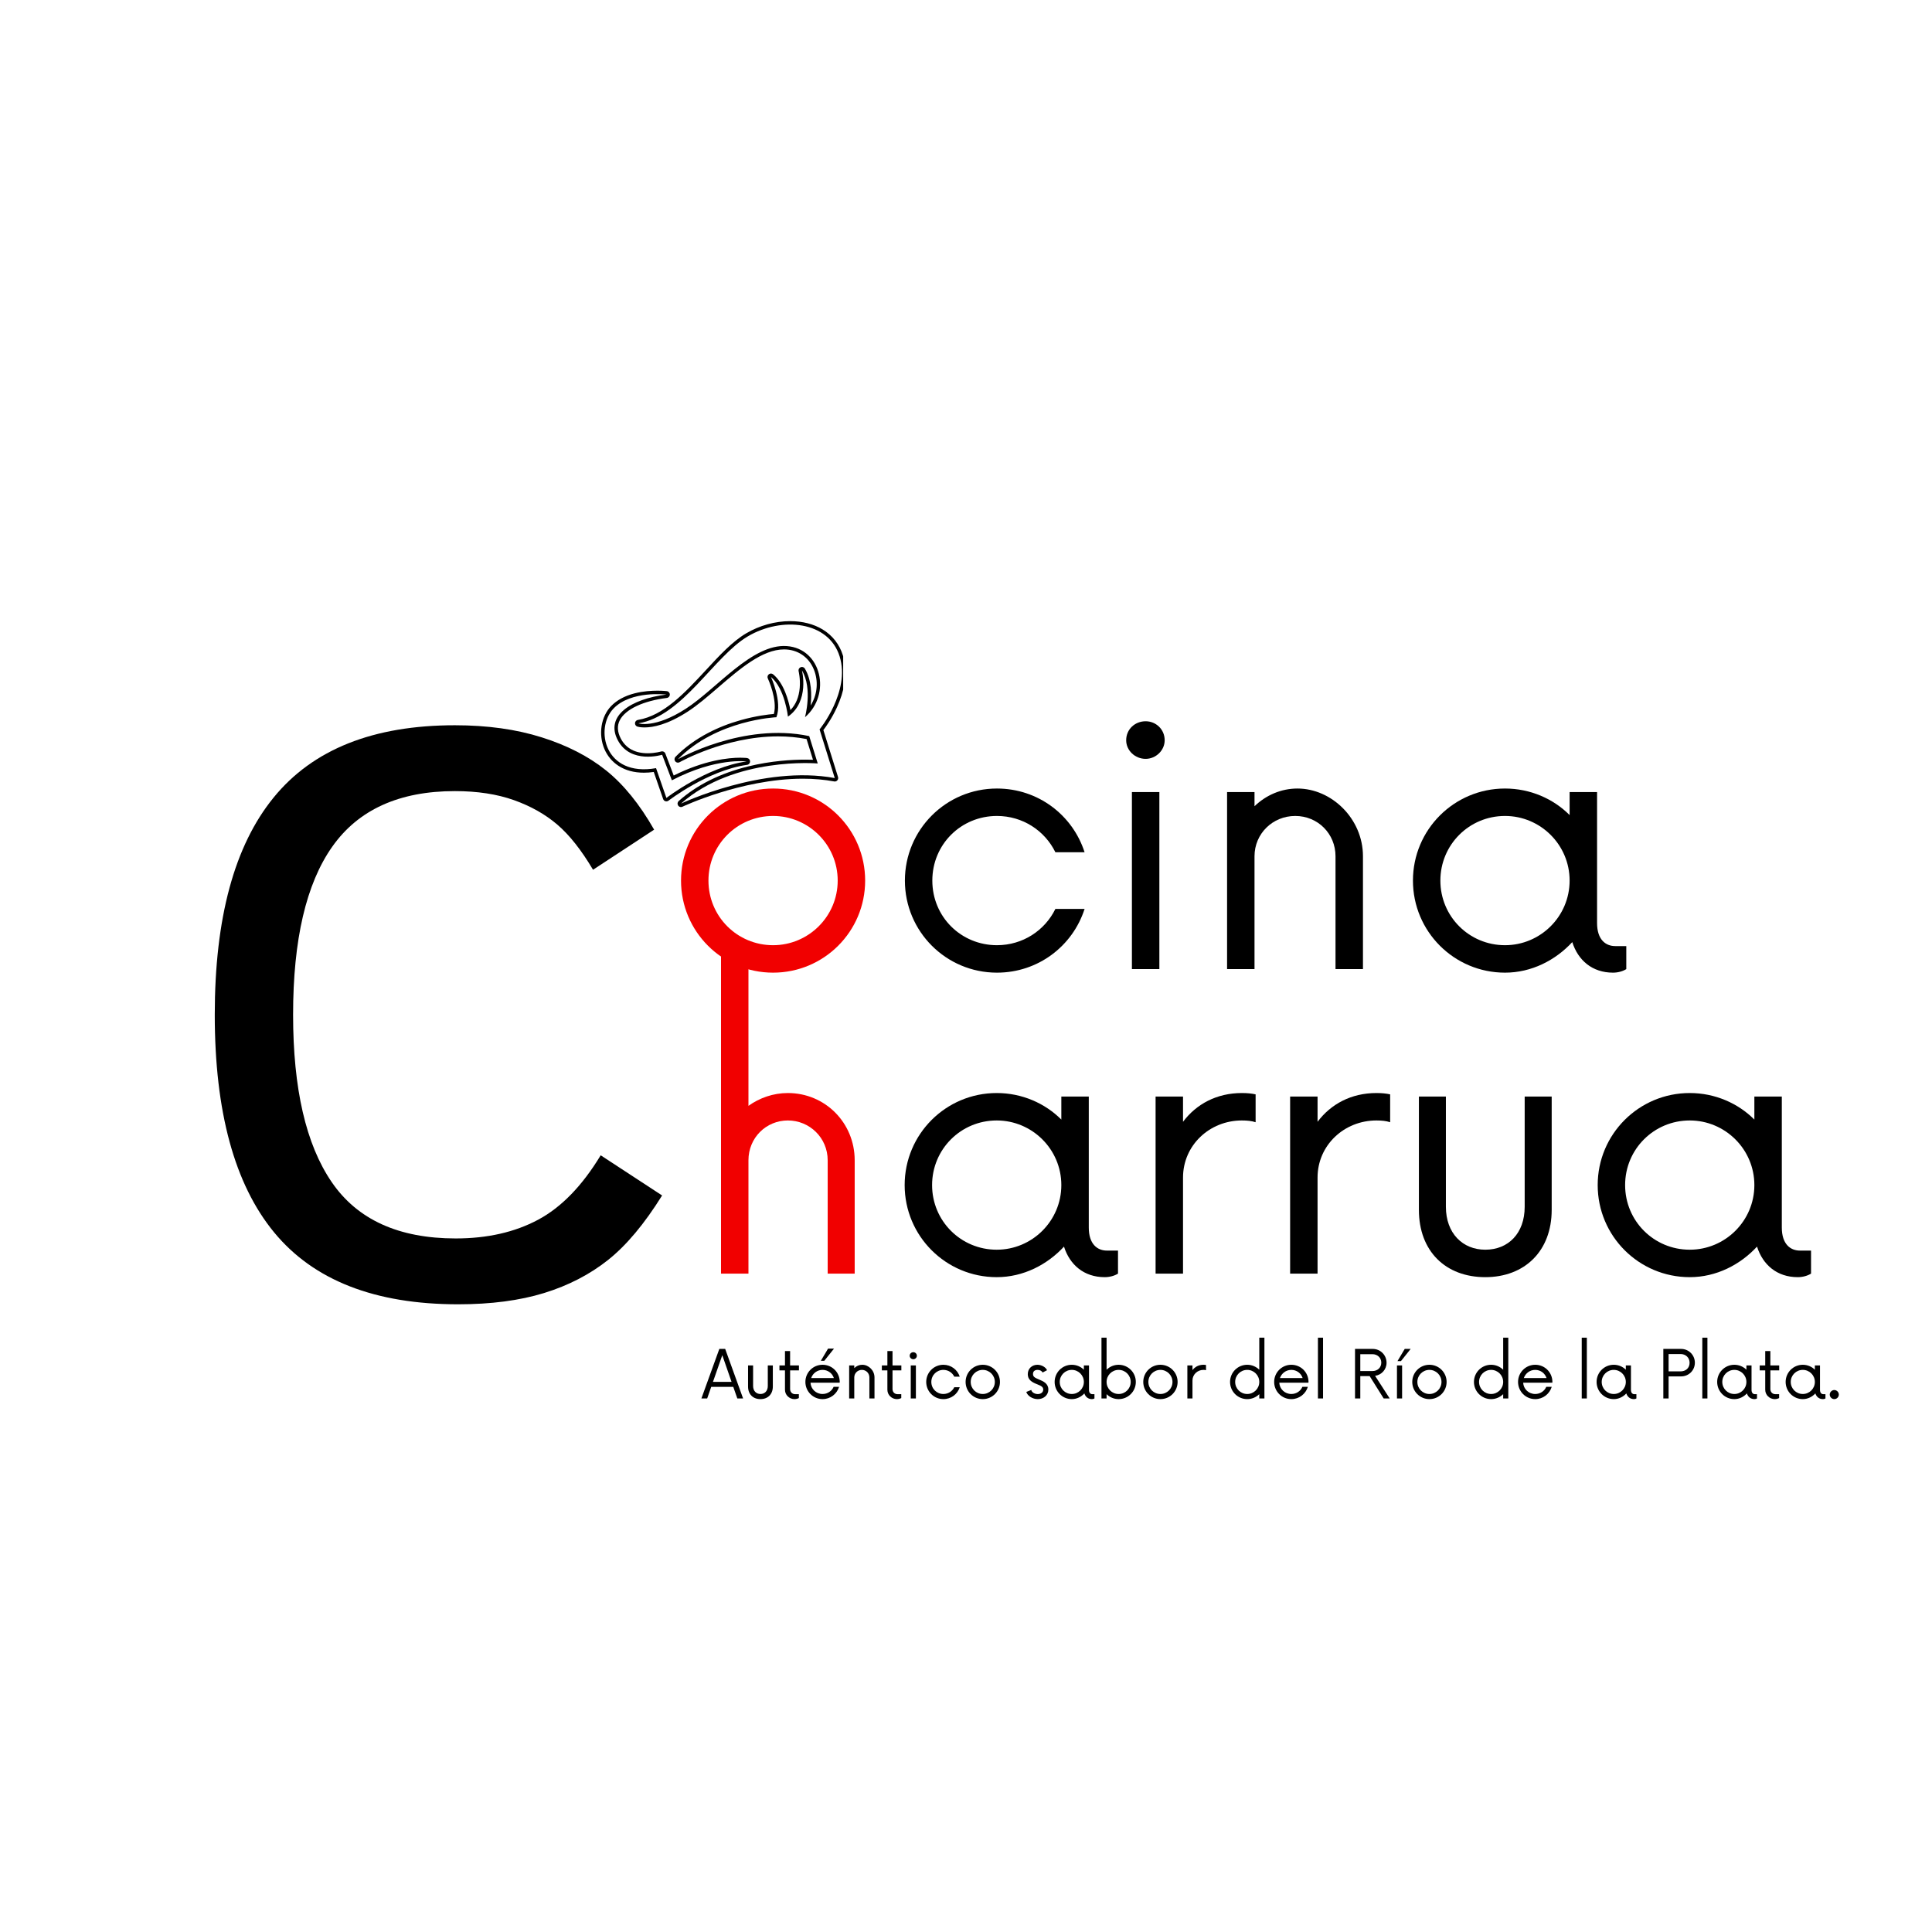 <svg xmlns="http://www.w3.org/2000/svg" xmlns:xlink="http://www.w3.org/1999/xlink" width="500" zoomAndPan="magnify" viewBox="0 0 375 375" height="500" preserveAspectRatio="xMidYMid meet" version="1.0"><defs><g/><clipPath id="240fd9de6c"><path d="M 123.223 120.562 L 163.66 120.562 L 163.66 156.648 L 123.223 156.648 Z M 123.223 120.562 " clip-rule="nonzero"/></clipPath><clipPath id="cbaec84542"><path d="M 116.676 134.047 L 145.598 134.047 L 145.598 155.574 L 116.676 155.574 Z M 116.676 134.047 " clip-rule="nonzero"/></clipPath></defs><g fill="#f10000" fill-opacity="1"><g transform="translate(128.32, 188.104)"><g><path d="M 21.734 0.688 C 31.617 0.688 39.605 -7.301 39.605 -17.184 C 39.605 -27.062 31.617 -35.051 21.734 -35.051 C 11.855 -35.051 3.867 -27.062 3.867 -17.184 C 3.867 -7.301 11.855 0.688 21.734 0.688 Z M 21.734 -4.641 C 14.777 -4.641 9.191 -10.223 9.191 -17.184 C 9.191 -24.141 14.777 -29.727 21.734 -29.727 C 28.609 -29.727 34.277 -24.141 34.277 -17.184 C 34.277 -10.223 28.609 -4.641 21.734 -4.641 Z M 21.734 -4.641 "/></g></g></g><g fill="#000000" fill-opacity="1"><g transform="translate(171.773, 188.104)"><g><path d="M 21.734 0.688 C 29.727 0.688 36.426 -4.469 38.746 -11.684 L 33.078 -11.684 C 31.016 -7.473 26.719 -4.641 21.734 -4.641 C 14.777 -4.641 9.191 -10.137 9.191 -17.184 C 9.191 -24.227 14.777 -29.727 21.734 -29.727 C 26.719 -29.727 31.016 -26.891 33.078 -22.68 L 38.746 -22.68 C 36.426 -29.898 29.727 -35.051 21.734 -35.051 C 11.855 -35.051 3.867 -27.062 3.867 -17.184 C 3.867 -7.301 11.855 0.688 21.734 0.688 Z M 21.734 0.688 "/></g></g></g><g fill="#000000" fill-opacity="1"><g transform="translate(212.747, 188.104)"><g><path d="M 9.621 -40.809 C 11.598 -40.809 13.316 -42.441 13.316 -44.418 C 13.316 -46.566 11.598 -48.109 9.621 -48.109 C 7.559 -48.109 5.844 -46.566 5.844 -44.418 C 5.844 -42.441 7.559 -40.809 9.621 -40.809 Z M 6.957 0 L 12.285 0 L 12.285 -34.363 L 6.957 -34.363 Z M 6.957 0 "/></g></g></g><g fill="#000000" fill-opacity="1"><g transform="translate(231.902, 188.104)"><g><path d="M 19.934 -35.051 C 16.754 -35.051 13.832 -33.762 11.598 -31.617 L 11.598 -34.363 L 6.273 -34.363 L 6.273 0 L 11.598 0 L 11.598 -21.906 C 11.598 -26.289 15.121 -29.727 19.504 -29.727 C 23.883 -29.727 27.32 -26.289 27.32 -21.906 L 27.32 0 L 32.648 0 L 32.648 -21.906 C 32.648 -29.211 26.547 -35.051 19.934 -35.051 Z M 19.934 -35.051 "/></g></g></g><g fill="#000000" fill-opacity="1"><g transform="translate(270.385, 188.104)"><g><path d="M 43.129 -4.469 C 41.238 -4.469 39.605 -5.758 39.605 -8.934 L 39.605 -34.363 L 34.277 -34.363 L 34.277 -29.898 C 31.102 -33.078 26.633 -35.051 21.734 -35.051 C 11.855 -35.051 3.867 -27.062 3.867 -17.184 C 3.867 -7.301 11.855 0.688 21.734 0.688 C 26.891 0.688 31.531 -1.719 34.793 -5.242 C 35.91 -1.719 38.66 0.688 42.699 0.688 C 43.645 0.688 44.59 0.43 45.277 0 L 45.277 -4.469 Z M 21.734 -4.641 C 14.777 -4.641 9.191 -10.223 9.191 -17.184 C 9.191 -24.141 14.777 -29.727 21.734 -29.727 C 28.609 -29.727 34.277 -24.141 34.277 -17.184 C 34.277 -10.223 28.609 -4.641 21.734 -4.641 Z M 21.734 -4.641 "/></g></g></g><g fill="#000000" fill-opacity="1"><g transform="translate(316.676, 188.104)"><g/></g></g><g clip-path="url(#240fd9de6c)"><path fill="#000000" d="M 133.121 137.562 C 139.141 133.668 145.98 124.93 152.707 125.402 C 159.43 125.875 161.438 134.73 156.246 139.215 C 156.246 139.215 157.781 133.668 155.656 130.125 C 155.656 130.125 157.191 136.148 152.941 139.098 C 152.941 139.098 152.352 133.625 149.641 131.402 C 149.641 131.402 151.879 136.148 150.699 139.215 C 150.699 139.215 139.141 139.688 131.59 147.363 C 131.59 147.363 144.211 140.16 157.07 142.875 L 158.723 148.188 C 158.723 148.188 142.559 146.773 132.18 155.98 C 132.18 155.98 148.105 148.426 162.027 151.023 L 159.078 141.578 C 159.078 141.578 165.094 134.258 162.973 127.41 C 160.848 120.562 151.762 119.617 145.156 123.516 C 138.551 127.41 132.531 138.98 123.918 140.398 C 123.918 140.398 127.105 141.461 133.121 137.562 Z M 123.254 140.344 C 123.281 140.039 123.508 139.789 123.812 139.738 C 128.832 138.914 132.984 134.422 137.004 130.082 C 139.652 127.215 142.152 124.512 144.816 122.941 C 147.418 121.406 150.457 120.562 153.371 120.562 C 155.742 120.562 157.918 121.117 159.664 122.172 C 161.578 123.328 162.941 125.07 163.605 127.211 C 164.121 128.875 164.227 130.691 163.914 132.617 C 163.672 134.137 163.168 135.727 162.426 137.34 C 161.438 139.484 160.293 141.086 159.816 141.711 L 162.664 150.824 C 162.73 151.047 162.68 151.289 162.523 151.465 C 162.398 151.609 162.215 151.688 162.027 151.688 C 161.984 151.688 161.945 151.684 161.906 151.676 C 160.012 151.324 157.969 151.145 155.828 151.145 C 149.695 151.145 143.676 152.621 139.703 153.859 C 135.395 155.203 132.5 156.566 132.465 156.582 C 132.371 156.625 132.273 156.648 132.18 156.648 C 131.961 156.648 131.75 156.539 131.621 156.348 C 131.441 156.07 131.488 155.703 131.734 155.48 C 135.266 152.352 139.809 150.09 145.238 148.758 C 149.664 147.672 153.711 147.445 156.324 147.445 C 156.914 147.445 157.414 147.457 157.801 147.469 L 156.555 143.449 C 154.789 143.105 152.93 142.93 151.02 142.93 C 145.707 142.93 140.801 144.289 137.621 145.43 C 134.164 146.672 131.941 147.93 131.918 147.941 C 131.812 148 131.699 148.027 131.59 148.027 C 131.387 148.027 131.191 147.938 131.059 147.77 C 130.855 147.504 130.879 147.133 131.113 146.895 C 132.883 145.094 135.016 143.535 137.453 142.262 C 139.391 141.246 141.523 140.406 143.797 139.77 C 146.809 138.926 149.227 138.66 150.207 138.582 C 150.953 135.805 149.059 131.73 149.035 131.688 C 148.902 131.406 148.984 131.07 149.23 130.879 C 149.348 130.781 149.496 130.734 149.641 130.734 C 149.789 130.734 149.938 130.785 150.062 130.887 C 152.168 132.609 153.07 136.016 153.418 137.832 C 154.469 136.758 155.074 135.305 155.227 133.492 C 155.371 131.742 155.016 130.305 155.012 130.289 C 154.93 129.969 155.094 129.637 155.398 129.512 C 155.484 129.477 155.57 129.461 155.656 129.461 C 155.883 129.461 156.105 129.578 156.227 129.781 C 157.562 132.012 157.566 134.91 157.336 136.941 C 158.551 135.008 158.875 132.617 158.133 130.391 C 157.293 127.863 155.246 126.25 152.66 126.066 C 152.5 126.059 152.34 126.051 152.18 126.051 C 147.973 126.051 143.613 129.805 139.398 133.438 C 137.344 135.207 135.398 136.883 133.484 138.125 C 129.562 140.664 126.758 141.195 125.094 141.195 C 124.234 141.195 123.762 141.047 123.711 141.031 C 123.418 140.934 123.23 140.648 123.254 140.344 " fill-opacity="1" fill-rule="nonzero"/></g><g clip-path="url(#cbaec84542)"><path fill="#000000" d="M 127.34 149.098 L 129.348 154.879 C 129.348 154.879 137.133 148.859 144.918 147.797 C 144.918 147.797 139.02 146.973 130.41 151.457 L 128.52 146.5 C 128.52 146.5 122.387 148.387 119.906 143.664 C 117.43 138.941 122.449 135.672 129.348 134.812 C 129.348 134.812 122.477 133.984 119.082 137.527 C 115.387 141.383 117.312 150.867 127.34 149.098 Z M 116.766 140.949 C 116.996 139.438 117.648 138.059 118.602 137.066 C 119.711 135.91 121.254 135.07 123.191 134.574 C 124.852 134.148 126.5 134.059 127.594 134.059 C 128.676 134.059 129.395 134.145 129.426 134.148 C 129.762 134.188 130.012 134.473 130.012 134.809 C 130.012 135.145 129.762 135.43 129.43 135.473 C 127.188 135.75 125.16 136.293 123.574 137.039 C 121.984 137.785 120.855 138.727 120.316 139.762 C 119.754 140.844 119.812 142.051 120.496 143.355 C 121.492 145.246 123.254 146.207 125.746 146.207 C 127.18 146.203 128.316 145.863 128.324 145.863 C 128.391 145.84 128.457 145.832 128.52 145.832 C 128.789 145.832 129.043 145.996 129.145 146.262 L 130.766 150.527 C 136.781 147.531 141.426 147.07 143.699 147.07 C 144.527 147.07 144.992 147.133 145.012 147.137 C 145.34 147.184 145.586 147.465 145.586 147.797 C 145.586 148.133 145.34 148.414 145.012 148.457 C 141.098 148.992 137.168 150.848 134.559 152.309 C 131.711 153.902 129.773 155.395 129.754 155.41 C 129.637 155.5 129.492 155.547 129.348 155.547 C 129.281 155.547 129.219 155.539 129.156 155.52 C 128.949 155.457 128.789 155.301 128.719 155.098 L 126.895 149.84 C 126.234 149.934 125.594 149.98 124.984 149.98 C 123.07 149.98 121.41 149.531 120.051 148.648 C 118.836 147.863 117.891 146.734 117.312 145.379 C 116.734 144.02 116.539 142.445 116.766 140.949 " fill-opacity="1" fill-rule="nonzero"/></g><g fill="#000000" fill-opacity="1"><g transform="translate(31.639, 250.897)"><g><path d="M 96.875 -18.859 C 93.445 -13.348 89.953 -9.176 86.391 -6.344 C 82.836 -3.52 78.695 -1.379 73.969 0.078 C 69.238 1.535 63.676 2.266 57.281 2.266 C 41.125 2.266 29.211 -2.395 21.547 -11.719 C 13.879 -21.051 10.047 -35.125 10.047 -53.938 C 10.047 -72.695 13.852 -86.75 21.469 -96.094 C 29.082 -105.445 40.812 -110.125 56.656 -110.125 C 62.945 -110.125 68.562 -109.344 73.5 -107.781 C 78.438 -106.227 82.602 -104.086 86 -101.359 C 89.406 -98.629 92.516 -94.797 95.328 -89.859 L 83.469 -82.078 C 81.188 -85.922 78.875 -88.844 76.531 -90.844 C 74.195 -92.844 71.391 -94.426 68.109 -95.594 C 64.836 -96.758 61.02 -97.344 56.656 -97.344 C 45.852 -97.344 37.914 -93.742 32.844 -86.547 C 27.781 -79.359 25.25 -68.488 25.25 -53.938 C 25.25 -39.594 27.742 -28.77 32.734 -21.469 C 37.723 -14.164 45.75 -10.516 56.812 -10.516 C 62.945 -10.516 68.273 -11.723 72.797 -14.141 C 77.316 -16.555 81.367 -20.727 84.953 -26.656 Z M 96.875 -18.859 "/></g></g></g><g fill="#f10000" fill-opacity="1"><g transform="translate(133.676, 247.208)"><g><path d="M 19.246 -35.051 C 16.41 -35.051 13.746 -34.105 11.598 -32.562 L 11.598 -63.23 L 6.273 -63.23 L 6.273 0 L 11.598 0 L 11.598 -21.992 C 11.598 -26.375 15.035 -29.727 19.246 -29.727 C 23.453 -29.727 26.977 -26.375 26.977 -21.992 L 26.977 0 L 32.219 0 L 32.219 -21.992 C 32.219 -29.297 26.461 -35.051 19.246 -35.051 Z M 19.246 -35.051 "/></g></g></g><g fill="#000000" fill-opacity="1"><g transform="translate(171.727, 247.208)"><g><path d="M 43.129 -4.469 C 41.238 -4.469 39.605 -5.758 39.605 -8.934 L 39.605 -34.363 L 34.277 -34.363 L 34.277 -29.898 C 31.102 -33.078 26.633 -35.051 21.734 -35.051 C 11.855 -35.051 3.867 -27.062 3.867 -17.184 C 3.867 -7.301 11.855 0.688 21.734 0.688 C 26.891 0.688 31.531 -1.719 34.793 -5.242 C 35.91 -1.719 38.66 0.688 42.699 0.688 C 43.645 0.688 44.59 0.43 45.277 0 L 45.277 -4.469 Z M 21.734 -4.641 C 14.777 -4.641 9.191 -10.223 9.191 -17.184 C 9.191 -24.141 14.777 -29.727 21.734 -29.727 C 28.609 -29.727 34.277 -24.141 34.277 -17.184 C 34.277 -10.223 28.609 -4.641 21.734 -4.641 Z M 21.734 -4.641 "/></g></g></g><g fill="#000000" fill-opacity="1"><g transform="translate(218.026, 247.208)"><g><path d="M 23.023 -35.051 C 18.129 -35.051 14.176 -32.906 11.598 -29.469 L 11.598 -34.363 L 6.273 -34.363 L 6.273 0 L 11.598 0 L 11.598 -18.645 C 11.598 -24.914 16.754 -29.727 23.023 -29.727 C 24.055 -29.727 24.914 -29.641 25.688 -29.383 L 25.688 -34.793 C 24.914 -34.965 24.055 -35.051 23.023 -35.051 Z M 23.023 -35.051 "/></g></g></g><g fill="#000000" fill-opacity="1"><g transform="translate(244.139, 247.208)"><g><path d="M 23.023 -35.051 C 18.129 -35.051 14.176 -32.906 11.598 -29.469 L 11.598 -34.363 L 6.273 -34.363 L 6.273 0 L 11.598 0 L 11.598 -18.645 C 11.598 -24.914 16.754 -29.727 23.023 -29.727 C 24.055 -29.727 24.914 -29.641 25.688 -29.383 L 25.688 -34.793 C 24.914 -34.965 24.055 -35.051 23.023 -35.051 Z M 23.023 -35.051 "/></g></g></g><g fill="#000000" fill-opacity="1"><g transform="translate(270.252, 247.208)"><g><path d="M 18.043 0.688 C 25.688 0.688 30.93 -4.383 30.93 -12.371 L 30.93 -34.363 L 25.688 -34.363 L 25.688 -12.973 C 25.688 -7.816 22.508 -4.641 18.043 -4.641 C 13.66 -4.641 10.395 -7.816 10.395 -12.973 L 10.395 -34.363 L 5.156 -34.363 L 5.156 -12.371 C 5.156 -4.383 10.309 0.688 18.043 0.688 Z M 18.043 0.688 "/></g></g></g><g fill="#000000" fill-opacity="1"><g transform="translate(306.244, 247.208)"><g><path d="M 43.129 -4.469 C 41.238 -4.469 39.605 -5.758 39.605 -8.934 L 39.605 -34.363 L 34.277 -34.363 L 34.277 -29.898 C 31.102 -33.078 26.633 -35.051 21.734 -35.051 C 11.855 -35.051 3.867 -27.062 3.867 -17.184 C 3.867 -7.301 11.855 0.688 21.734 0.688 C 26.891 0.688 31.531 -1.719 34.793 -5.242 C 35.91 -1.719 38.66 0.688 42.699 0.688 C 43.645 0.688 44.59 0.43 45.277 0 L 45.277 -4.469 Z M 21.734 -4.641 C 14.777 -4.641 9.191 -10.223 9.191 -17.184 C 9.191 -24.141 14.777 -29.727 21.734 -29.727 C 28.609 -29.727 34.277 -24.141 34.277 -17.184 C 34.277 -10.223 28.609 -4.641 21.734 -4.641 Z M 21.734 -4.641 "/></g></g></g><g fill="#000000" fill-opacity="1"><g transform="translate(136.141, 271.44)"><g><path d="M 6.973 0 L 8.094 0 L 4.617 -9.617 L 3.48 -9.617 L 0 0 L 1.121 0 L 1.906 -2.246 L 6.188 -2.246 Z M 2.246 -3.223 L 4.055 -8.398 L 5.852 -3.223 Z M 2.246 -3.223 "/></g></g></g><g fill="#000000" fill-opacity="1"><g transform="translate(144.236, 271.44)"><g><path d="M 3.367 0.129 C 4.793 0.129 5.77 -0.816 5.77 -2.309 L 5.77 -6.414 L 4.793 -6.414 L 4.793 -2.422 C 4.793 -1.457 4.199 -0.867 3.367 -0.867 C 2.551 -0.867 1.941 -1.457 1.941 -2.422 L 1.941 -6.414 L 0.961 -6.414 L 0.961 -2.309 C 0.961 -0.816 1.922 0.129 3.367 0.129 Z M 3.367 0.129 "/></g></g></g><g fill="#000000" fill-opacity="1"><g transform="translate(150.953, 271.44)"><g><path d="M 4.121 -5.449 L 4.121 -6.414 L 2.406 -6.414 L 2.406 -9.203 L 1.41 -9.203 L 1.41 -6.414 L 0.336 -6.414 L 0.336 -5.449 L 1.41 -5.449 L 1.41 -1.684 C 1.41 -0.672 2.262 0.129 3.254 0.129 C 3.574 0.129 3.926 0.031 4.105 -0.082 L 4.105 -0.832 L 3.367 -0.832 C 2.852 -0.832 2.406 -1.219 2.406 -1.812 L 2.406 -5.449 Z M 4.121 -5.449 "/></g></g></g><g fill="#000000" fill-opacity="1"><g transform="translate(155.602, 271.44)"><g><path d="M 6.285 -9.684 L 5.129 -9.684 L 3.719 -7.309 L 4.391 -7.309 Z M 7.391 -3.27 C 7.344 -5.113 5.883 -6.539 4.055 -6.539 C 2.211 -6.539 0.723 -5.051 0.723 -3.207 C 0.723 -1.363 2.211 0.129 4.055 0.129 C 5.578 0.129 6.844 -0.883 7.262 -2.262 L 6.203 -2.262 C 5.852 -1.426 5.02 -0.867 4.055 -0.867 C 2.789 -0.867 1.781 -1.828 1.715 -3.062 L 7.375 -3.062 Z M 4.055 -5.547 C 5.082 -5.547 5.949 -4.891 6.25 -3.961 L 1.844 -3.961 C 2.164 -4.891 3.031 -5.547 4.055 -5.547 Z M 4.055 -5.547 "/></g></g></g><g fill="#000000" fill-opacity="1"><g transform="translate(163.649, 271.44)"><g><path d="M 3.719 -6.539 C 3.125 -6.539 2.582 -6.301 2.164 -5.898 L 2.164 -6.414 L 1.172 -6.414 L 1.172 0 L 2.164 0 L 2.164 -4.086 C 2.164 -4.906 2.82 -5.547 3.641 -5.547 C 4.457 -5.547 5.098 -4.906 5.098 -4.086 L 5.098 0 L 6.09 0 L 6.09 -4.086 C 6.09 -5.449 4.953 -6.539 3.719 -6.539 Z M 3.719 -6.539 "/></g></g></g><g fill="#000000" fill-opacity="1"><g transform="translate(170.831, 271.44)"><g><path d="M 4.121 -5.449 L 4.121 -6.414 L 2.406 -6.414 L 2.406 -9.203 L 1.41 -9.203 L 1.41 -6.414 L 0.336 -6.414 L 0.336 -5.449 L 1.41 -5.449 L 1.41 -1.684 C 1.41 -0.672 2.262 0.129 3.254 0.129 C 3.574 0.129 3.926 0.031 4.105 -0.082 L 4.105 -0.832 L 3.367 -0.832 C 2.852 -0.832 2.406 -1.219 2.406 -1.812 L 2.406 -5.449 Z M 4.121 -5.449 "/></g></g></g><g fill="#000000" fill-opacity="1"><g transform="translate(175.48, 271.44)"><g><path d="M 1.797 -7.613 C 2.164 -7.613 2.484 -7.918 2.484 -8.289 C 2.484 -8.688 2.164 -8.977 1.797 -8.977 C 1.41 -8.977 1.09 -8.688 1.09 -8.289 C 1.09 -7.918 1.41 -7.613 1.797 -7.613 Z M 1.297 0 L 2.293 0 L 2.293 -6.414 L 1.297 -6.414 Z M 1.297 0 "/></g></g></g><g fill="#000000" fill-opacity="1"><g transform="translate(179.055, 271.44)"><g><path d="M 4.055 0.129 C 5.547 0.129 6.797 -0.832 7.23 -2.18 L 6.172 -2.18 C 5.785 -1.395 4.984 -0.867 4.055 -0.867 C 2.758 -0.867 1.715 -1.891 1.715 -3.207 C 1.715 -4.52 2.758 -5.547 4.055 -5.547 C 4.984 -5.547 5.785 -5.02 6.172 -4.23 L 7.23 -4.23 C 6.797 -5.578 5.547 -6.539 4.055 -6.539 C 2.211 -6.539 0.723 -5.051 0.723 -3.207 C 0.723 -1.363 2.211 0.129 4.055 0.129 Z M 4.055 0.129 "/></g></g></g><g fill="#000000" fill-opacity="1"><g transform="translate(186.701, 271.44)"><g><path d="M 4.055 0.129 C 5.898 0.129 7.391 -1.363 7.391 -3.207 C 7.391 -5.051 5.898 -6.539 4.055 -6.539 C 2.211 -6.539 0.723 -5.051 0.723 -3.207 C 0.723 -1.363 2.211 0.129 4.055 0.129 Z M 4.055 -0.867 C 2.758 -0.867 1.715 -1.906 1.715 -3.207 C 1.715 -4.504 2.758 -5.547 4.055 -5.547 C 5.34 -5.547 6.395 -4.504 6.395 -3.207 C 6.395 -1.906 5.34 -0.867 4.055 -0.867 Z M 4.055 -0.867 "/></g></g></g><g fill="#000000" fill-opacity="1"><g transform="translate(194.813, 271.44)"><g/></g></g><g fill="#000000" fill-opacity="1"><g transform="translate(198.676, 271.44)"><g><path d="M 2.758 0.129 C 3.879 0.129 4.809 -0.625 4.809 -1.73 C 4.809 -2.887 3.848 -3.336 3.016 -3.672 C 2.227 -4.008 1.828 -4.184 1.828 -4.746 C 1.828 -5.289 2.195 -5.547 2.727 -5.547 C 3.141 -5.547 3.512 -5.371 3.688 -5.035 L 4.551 -5.484 C 4.312 -6.059 3.496 -6.539 2.676 -6.539 C 1.73 -6.539 0.816 -5.883 0.816 -4.715 C 0.816 -3.703 1.492 -3.191 2.629 -2.758 C 3.398 -2.453 3.816 -2.246 3.816 -1.73 C 3.816 -1.172 3.336 -0.852 2.758 -0.852 C 2.164 -0.852 1.586 -1.188 1.492 -1.652 L 0.527 -1.266 C 0.77 -0.496 1.73 0.129 2.758 0.129 Z M 2.758 0.129 "/></g></g></g><g fill="#000000" fill-opacity="1"><g transform="translate(203.982, 271.44)"><g><path d="M 8.047 -0.832 C 7.695 -0.832 7.391 -1.074 7.391 -1.668 L 7.391 -6.414 L 6.395 -6.414 L 6.395 -5.578 C 5.805 -6.172 4.969 -6.539 4.055 -6.539 C 2.211 -6.539 0.723 -5.051 0.723 -3.207 C 0.723 -1.363 2.211 0.129 4.055 0.129 C 5.02 0.129 5.883 -0.32 6.492 -0.977 C 6.699 -0.32 7.215 0.129 7.969 0.129 C 8.145 0.129 8.32 0.082 8.449 0 L 8.449 -0.832 Z M 4.055 -0.867 C 2.758 -0.867 1.715 -1.906 1.715 -3.207 C 1.715 -4.504 2.758 -5.547 4.055 -5.547 C 5.34 -5.547 6.395 -4.504 6.395 -3.207 C 6.395 -1.906 5.34 -0.867 4.055 -0.867 Z M 4.055 -0.867 "/></g></g></g><g fill="#000000" fill-opacity="1"><g transform="translate(212.623, 271.44)"><g><path d="M 4.504 -6.539 C 3.59 -6.539 2.773 -6.172 2.164 -5.578 L 2.164 -11.797 L 1.172 -11.797 L 1.172 0 L 2.164 0 L 2.164 -0.832 C 2.773 -0.242 3.59 0.129 4.504 0.129 C 6.348 0.129 7.84 -1.363 7.84 -3.207 C 7.84 -5.051 6.348 -6.539 4.504 -6.539 Z M 4.504 -0.867 C 3.207 -0.867 2.164 -1.906 2.164 -3.207 C 2.164 -4.504 3.207 -5.547 4.504 -5.547 C 5.805 -5.547 6.844 -4.504 6.844 -3.207 C 6.844 -1.906 5.805 -0.867 4.504 -0.867 Z M 4.504 -0.867 "/></g></g></g><g fill="#000000" fill-opacity="1"><g transform="translate(221.183, 271.44)"><g><path d="M 4.055 0.129 C 5.898 0.129 7.391 -1.363 7.391 -3.207 C 7.391 -5.051 5.898 -6.539 4.055 -6.539 C 2.211 -6.539 0.723 -5.051 0.723 -3.207 C 0.723 -1.363 2.211 0.129 4.055 0.129 Z M 4.055 -0.867 C 2.758 -0.867 1.715 -1.906 1.715 -3.207 C 1.715 -4.504 2.758 -5.547 4.055 -5.547 C 5.34 -5.547 6.395 -4.504 6.395 -3.207 C 6.395 -1.906 5.34 -0.867 4.055 -0.867 Z M 4.055 -0.867 "/></g></g></g><g fill="#000000" fill-opacity="1"><g transform="translate(229.295, 271.44)"><g><path d="M 4.297 -6.539 C 3.383 -6.539 2.645 -6.141 2.164 -5.5 L 2.164 -6.414 L 1.172 -6.414 L 1.172 0 L 2.164 0 L 2.164 -3.48 C 2.164 -4.648 3.125 -5.547 4.297 -5.547 C 4.488 -5.547 4.648 -5.531 4.793 -5.484 L 4.793 -6.492 C 4.648 -6.523 4.488 -6.539 4.297 -6.539 Z M 4.297 -6.539 "/></g></g></g><g fill="#000000" fill-opacity="1"><g transform="translate(234.168, 271.44)"><g/></g></g><g fill="#000000" fill-opacity="1"><g transform="translate(238.031, 271.44)"><g><path d="M 6.395 -11.797 L 6.395 -5.578 C 5.785 -6.172 4.969 -6.539 4.055 -6.539 C 2.211 -6.539 0.723 -5.051 0.723 -3.207 C 0.723 -1.363 2.211 0.129 4.055 0.129 C 4.969 0.129 5.785 -0.242 6.395 -0.832 L 6.395 0 L 7.391 0 L 7.391 -11.797 Z M 4.055 -0.867 C 2.758 -0.867 1.715 -1.906 1.715 -3.207 C 1.715 -4.504 2.758 -5.547 4.055 -5.547 C 5.34 -5.547 6.395 -4.504 6.395 -3.207 C 6.395 -1.906 5.34 -0.867 4.055 -0.867 Z M 4.055 -0.867 "/></g></g></g><g fill="#000000" fill-opacity="1"><g transform="translate(246.592, 271.44)"><g><path d="M 7.391 -3.27 C 7.344 -5.113 5.883 -6.539 4.055 -6.539 C 2.211 -6.539 0.723 -5.051 0.723 -3.207 C 0.723 -1.363 2.211 0.129 4.055 0.129 C 5.578 0.129 6.844 -0.883 7.262 -2.262 L 6.203 -2.262 C 5.852 -1.426 5.02 -0.867 4.055 -0.867 C 2.789 -0.867 1.781 -1.828 1.715 -3.062 L 7.375 -3.062 Z M 4.055 -5.547 C 5.082 -5.547 5.949 -4.891 6.25 -3.961 L 1.844 -3.961 C 2.164 -4.891 3.031 -5.547 4.055 -5.547 Z M 4.055 -5.547 "/></g></g></g><g fill="#000000" fill-opacity="1"><g transform="translate(254.639, 271.44)"><g><path d="M 1.172 0 L 2.164 0 L 2.164 -11.797 L 1.172 -11.797 Z M 1.172 0 "/></g></g></g><g fill="#000000" fill-opacity="1"><g transform="translate(257.973, 271.44)"><g/></g></g><g fill="#000000" fill-opacity="1"><g transform="translate(261.837, 271.44)"><g><path d="M 5.066 -4.391 C 6.332 -4.57 7.293 -5.625 7.293 -6.926 C 7.293 -8.434 6.09 -9.617 4.617 -9.617 L 1.172 -9.617 L 1.172 0 L 2.195 0 L 2.195 -4.344 L 4.008 -4.344 L 6.734 0 L 7.902 0 Z M 2.195 -5.32 L 2.195 -8.594 L 4.551 -8.594 C 5.516 -8.594 6.27 -7.918 6.27 -6.957 C 6.27 -5.98 5.531 -5.32 4.551 -5.32 Z M 2.195 -5.32 "/></g></g></g><g fill="#000000" fill-opacity="1"><g transform="translate(269.884, 271.44)"><g><path d="M 1.363 -7.246 L 2.035 -7.246 L 3.926 -9.617 L 2.773 -9.617 Z M 1.266 0 L 2.262 0 L 2.262 -6.414 L 1.266 -6.414 Z M 1.266 0 "/></g></g></g><g fill="#000000" fill-opacity="1"><g transform="translate(273.395, 271.44)"><g><path d="M 4.055 0.129 C 5.898 0.129 7.391 -1.363 7.391 -3.207 C 7.391 -5.051 5.898 -6.539 4.055 -6.539 C 2.211 -6.539 0.723 -5.051 0.723 -3.207 C 0.723 -1.363 2.211 0.129 4.055 0.129 Z M 4.055 -0.867 C 2.758 -0.867 1.715 -1.906 1.715 -3.207 C 1.715 -4.504 2.758 -5.547 4.055 -5.547 C 5.34 -5.547 6.395 -4.504 6.395 -3.207 C 6.395 -1.906 5.34 -0.867 4.055 -0.867 Z M 4.055 -0.867 "/></g></g></g><g fill="#000000" fill-opacity="1"><g transform="translate(281.506, 271.44)"><g/></g></g><g fill="#000000" fill-opacity="1"><g transform="translate(285.37, 271.44)"><g><path d="M 6.395 -11.797 L 6.395 -5.578 C 5.785 -6.172 4.969 -6.539 4.055 -6.539 C 2.211 -6.539 0.723 -5.051 0.723 -3.207 C 0.723 -1.363 2.211 0.129 4.055 0.129 C 4.969 0.129 5.785 -0.242 6.395 -0.832 L 6.395 0 L 7.391 0 L 7.391 -11.797 Z M 4.055 -0.867 C 2.758 -0.867 1.715 -1.906 1.715 -3.207 C 1.715 -4.504 2.758 -5.547 4.055 -5.547 C 5.34 -5.547 6.395 -4.504 6.395 -3.207 C 6.395 -1.906 5.34 -0.867 4.055 -0.867 Z M 4.055 -0.867 "/></g></g></g><g fill="#000000" fill-opacity="1"><g transform="translate(293.93, 271.44)"><g><path d="M 7.391 -3.27 C 7.344 -5.113 5.883 -6.539 4.055 -6.539 C 2.211 -6.539 0.723 -5.051 0.723 -3.207 C 0.723 -1.363 2.211 0.129 4.055 0.129 C 5.578 0.129 6.844 -0.883 7.262 -2.262 L 6.203 -2.262 C 5.852 -1.426 5.02 -0.867 4.055 -0.867 C 2.789 -0.867 1.781 -1.828 1.715 -3.062 L 7.375 -3.062 Z M 4.055 -5.547 C 5.082 -5.547 5.949 -4.891 6.25 -3.961 L 1.844 -3.961 C 2.164 -4.891 3.031 -5.547 4.055 -5.547 Z M 4.055 -5.547 "/></g></g></g><g fill="#000000" fill-opacity="1"><g transform="translate(301.977, 271.44)"><g/></g></g><g fill="#000000" fill-opacity="1"><g transform="translate(305.841, 271.44)"><g><path d="M 1.172 0 L 2.164 0 L 2.164 -11.797 L 1.172 -11.797 Z M 1.172 0 "/></g></g></g><g fill="#000000" fill-opacity="1"><g transform="translate(309.175, 271.44)"><g><path d="M 8.047 -0.832 C 7.695 -0.832 7.391 -1.074 7.391 -1.668 L 7.391 -6.414 L 6.395 -6.414 L 6.395 -5.578 C 5.805 -6.172 4.969 -6.539 4.055 -6.539 C 2.211 -6.539 0.723 -5.051 0.723 -3.207 C 0.723 -1.363 2.211 0.129 4.055 0.129 C 5.02 0.129 5.883 -0.32 6.492 -0.977 C 6.699 -0.32 7.215 0.129 7.969 0.129 C 8.145 0.129 8.32 0.082 8.449 0 L 8.449 -0.832 Z M 4.055 -0.867 C 2.758 -0.867 1.715 -1.906 1.715 -3.207 C 1.715 -4.504 2.758 -5.547 4.055 -5.547 C 5.34 -5.547 6.395 -4.504 6.395 -3.207 C 6.395 -1.906 5.34 -0.867 4.055 -0.867 Z M 4.055 -0.867 "/></g></g></g><g fill="#000000" fill-opacity="1"><g transform="translate(317.816, 271.44)"><g/></g></g><g fill="#000000" fill-opacity="1"><g transform="translate(321.679, 271.44)"><g><path d="M 4.617 -9.617 L 1.172 -9.617 L 1.172 0 L 2.195 0 L 2.195 -4.281 L 4.617 -4.281 C 6.109 -4.281 7.293 -5.449 7.293 -6.941 C 7.293 -8.418 6.109 -9.617 4.617 -9.617 Z M 4.52 -5.258 L 2.195 -5.258 L 2.195 -8.625 L 4.52 -8.625 C 5.484 -8.625 6.27 -7.953 6.27 -6.926 C 6.27 -5.867 5.484 -5.258 4.52 -5.258 Z M 4.52 -5.258 "/></g></g></g><g fill="#000000" fill-opacity="1"><g transform="translate(329.245, 271.44)"><g><path d="M 1.172 0 L 2.164 0 L 2.164 -11.797 L 1.172 -11.797 Z M 1.172 0 "/></g></g></g><g fill="#000000" fill-opacity="1"><g transform="translate(332.58, 271.44)"><g><path d="M 8.047 -0.832 C 7.695 -0.832 7.391 -1.074 7.391 -1.668 L 7.391 -6.414 L 6.395 -6.414 L 6.395 -5.578 C 5.805 -6.172 4.969 -6.539 4.055 -6.539 C 2.211 -6.539 0.723 -5.051 0.723 -3.207 C 0.723 -1.363 2.211 0.129 4.055 0.129 C 5.02 0.129 5.883 -0.32 6.492 -0.977 C 6.699 -0.32 7.215 0.129 7.969 0.129 C 8.145 0.129 8.32 0.082 8.449 0 L 8.449 -0.832 Z M 4.055 -0.867 C 2.758 -0.867 1.715 -1.906 1.715 -3.207 C 1.715 -4.504 2.758 -5.547 4.055 -5.547 C 5.34 -5.547 6.395 -4.504 6.395 -3.207 C 6.395 -1.906 5.34 -0.867 4.055 -0.867 Z M 4.055 -0.867 "/></g></g></g><g fill="#000000" fill-opacity="1"><g transform="translate(341.22, 271.44)"><g><path d="M 4.121 -5.449 L 4.121 -6.414 L 2.406 -6.414 L 2.406 -9.203 L 1.41 -9.203 L 1.41 -6.414 L 0.336 -6.414 L 0.336 -5.449 L 1.41 -5.449 L 1.41 -1.684 C 1.41 -0.672 2.262 0.129 3.254 0.129 C 3.574 0.129 3.926 0.031 4.105 -0.082 L 4.105 -0.832 L 3.367 -0.832 C 2.852 -0.832 2.406 -1.219 2.406 -1.812 L 2.406 -5.449 Z M 4.121 -5.449 "/></g></g></g><g fill="#000000" fill-opacity="1"><g transform="translate(345.869, 271.44)"><g><path d="M 8.047 -0.832 C 7.695 -0.832 7.391 -1.074 7.391 -1.668 L 7.391 -6.414 L 6.395 -6.414 L 6.395 -5.578 C 5.805 -6.172 4.969 -6.539 4.055 -6.539 C 2.211 -6.539 0.723 -5.051 0.723 -3.207 C 0.723 -1.363 2.211 0.129 4.055 0.129 C 5.02 0.129 5.883 -0.32 6.492 -0.977 C 6.699 -0.32 7.215 0.129 7.969 0.129 C 8.145 0.129 8.32 0.082 8.449 0 L 8.449 -0.832 Z M 4.055 -0.867 C 2.758 -0.867 1.715 -1.906 1.715 -3.207 C 1.715 -4.504 2.758 -5.547 4.055 -5.547 C 5.34 -5.547 6.395 -4.504 6.395 -3.207 C 6.395 -1.906 5.34 -0.867 4.055 -0.867 Z M 4.055 -0.867 "/></g></g></g><g fill="#000000" fill-opacity="1"><g transform="translate(354.51, 271.44)"><g><path d="M 1.523 0.129 C 2.004 0.129 2.406 -0.273 2.406 -0.754 C 2.406 -1.234 2.004 -1.637 1.523 -1.637 C 1.059 -1.637 0.641 -1.234 0.641 -0.754 C 0.641 -0.273 1.059 0.129 1.523 0.129 Z M 1.523 0.129 "/></g></g></g></svg>